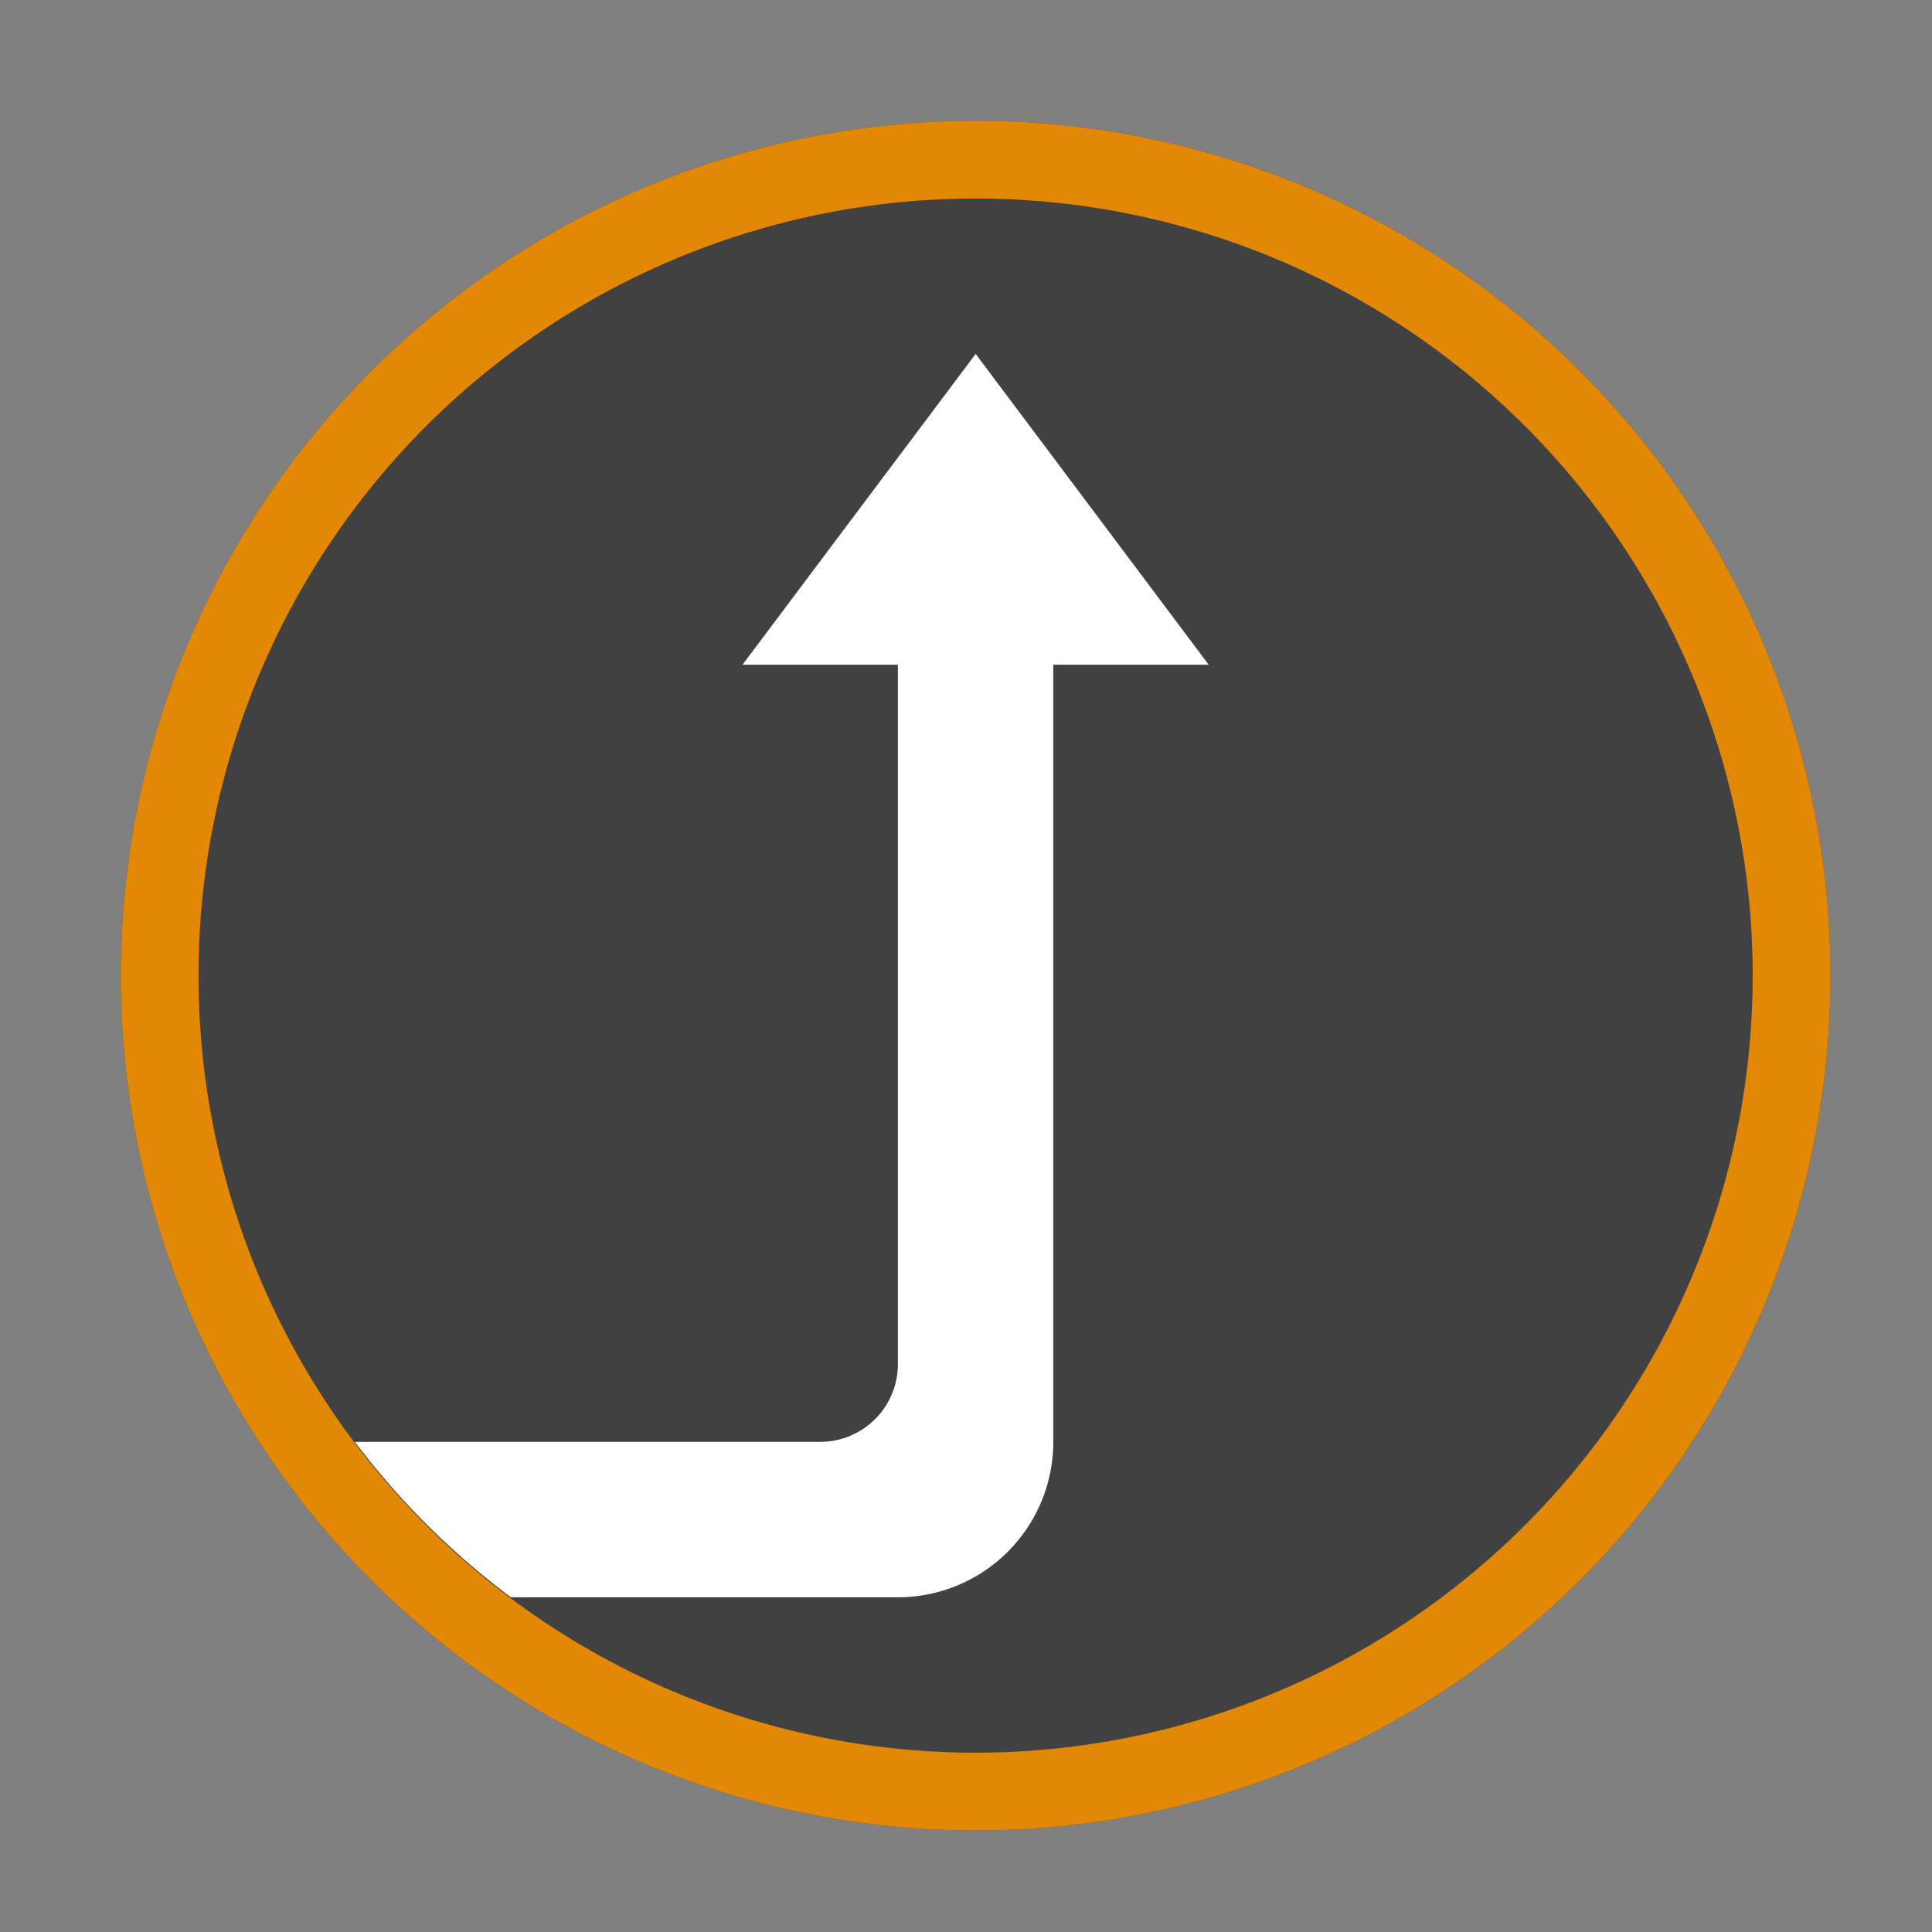 <?xml version="1.0" encoding="UTF-8" standalone="no"?>
<svg
   viewBox="0 0 16 16"
   width="16"
   height="16"
   version="1.1"
   id="svg11"
   sodipodi:docname="vcs-locally-modified-unstaged.svg"
   inkscape:version="1.1.2 (0a00cf5339, 2022-02-04)"
   xmlns:inkscape="http://www.inkscape.org/namespaces/inkscape"
   xmlns:sodipodi="http://sodipodi.sourceforge.net/DTD/sodipodi-0.dtd"
   xmlns="http://www.w3.org/2000/svg"
   xmlns:svg="http://www.w3.org/2000/svg">
  <rect x="0" y="0" width="16" height="16" fill="#808080" stroke="none"/>
  <defs
     id="defs15" />
  <sodipodi:namedview
     id="namedview13"
     pagecolor="#ffffff"
     bordercolor="#666666"
     borderopacity="1.0"
     inkscape:pageshadow="2"
     inkscape:pageopacity="0.0"
     inkscape:pagecheckerboard="0"
     showgrid="false"
     inkscape:zoom="26.25"
     inkscape:cx="-0.91428571"
     inkscape:cy="11.961905"
     inkscape:window-width="3440"
     inkscape:window-height="1359"
     inkscape:window-x="0"
     inkscape:window-y="0"
     inkscape:window-maximized="1"
     inkscape:current-layer="g9" />
  <style
     type="text/css"
     id="current-color-scheme">
        .ColorScheme-NeutralText {
            color:#f67400;
        }
        .ColorScheme-Text {
            color:#eff0f1;
        }
    </style>
  <g
     transform="translate(1,1)"
     id="g9">
    <path
       d="M 7.08,0 A 7.08,7.08 0 0 0 0,7.08 7.08,7.08 0 0 0 7.08,14.159 7.08,7.08 0 0 0 14.159,7.08 7.08,7.08 0 0 0 7.08,0 Z"
       style="fill:#414141;fill-opacity:1;stroke:none;stroke-width:0.644"
       class="ColorScheme-NeutralText"
       id="path3" />
    <path
       d="M 7.08,1.931 5.149,4.505 H 6.436 V 10.298 A 0.644,0.644 0 0 1 5.792,10.941 H 1.939 a 6.436,6.436 0 0 0 1.292,1.287 H 6.436 A 1.287,1.287 0 0 0 7.723,10.941 V 4.505 H 9.01 Z M 2.009,12.009 a 7.08,7.08 0 0 0 0.048,0.05 7.08,7.08 0 0 1 -0.048,-0.05 z"
       fill="#ffffff"
       id="path5"
       style="stroke-width:0.644" />
    <path
       d="M 7.08,0 A 7.08,7.08 0 0 0 0,7.08 7.08,7.08 0 0 0 7.08,14.159 7.08,7.08 0 0 0 14.159,7.08 7.08,7.08 0 0 0 7.08,0 Z m 0,0.644 A 6.436,6.436 0 0 1 13.515,7.08 6.436,6.436 0 0 1 7.08,13.515 6.436,6.436 0 0 1 0.644,7.08 6.436,6.436 0 0 1 7.08,0.644 Z"
       style="fill:#e38805;fill-opacity:1;stroke:none;stroke-width:0.644"
       class="ColorScheme-Text"
       id="path7" />
  </g>
</svg>
